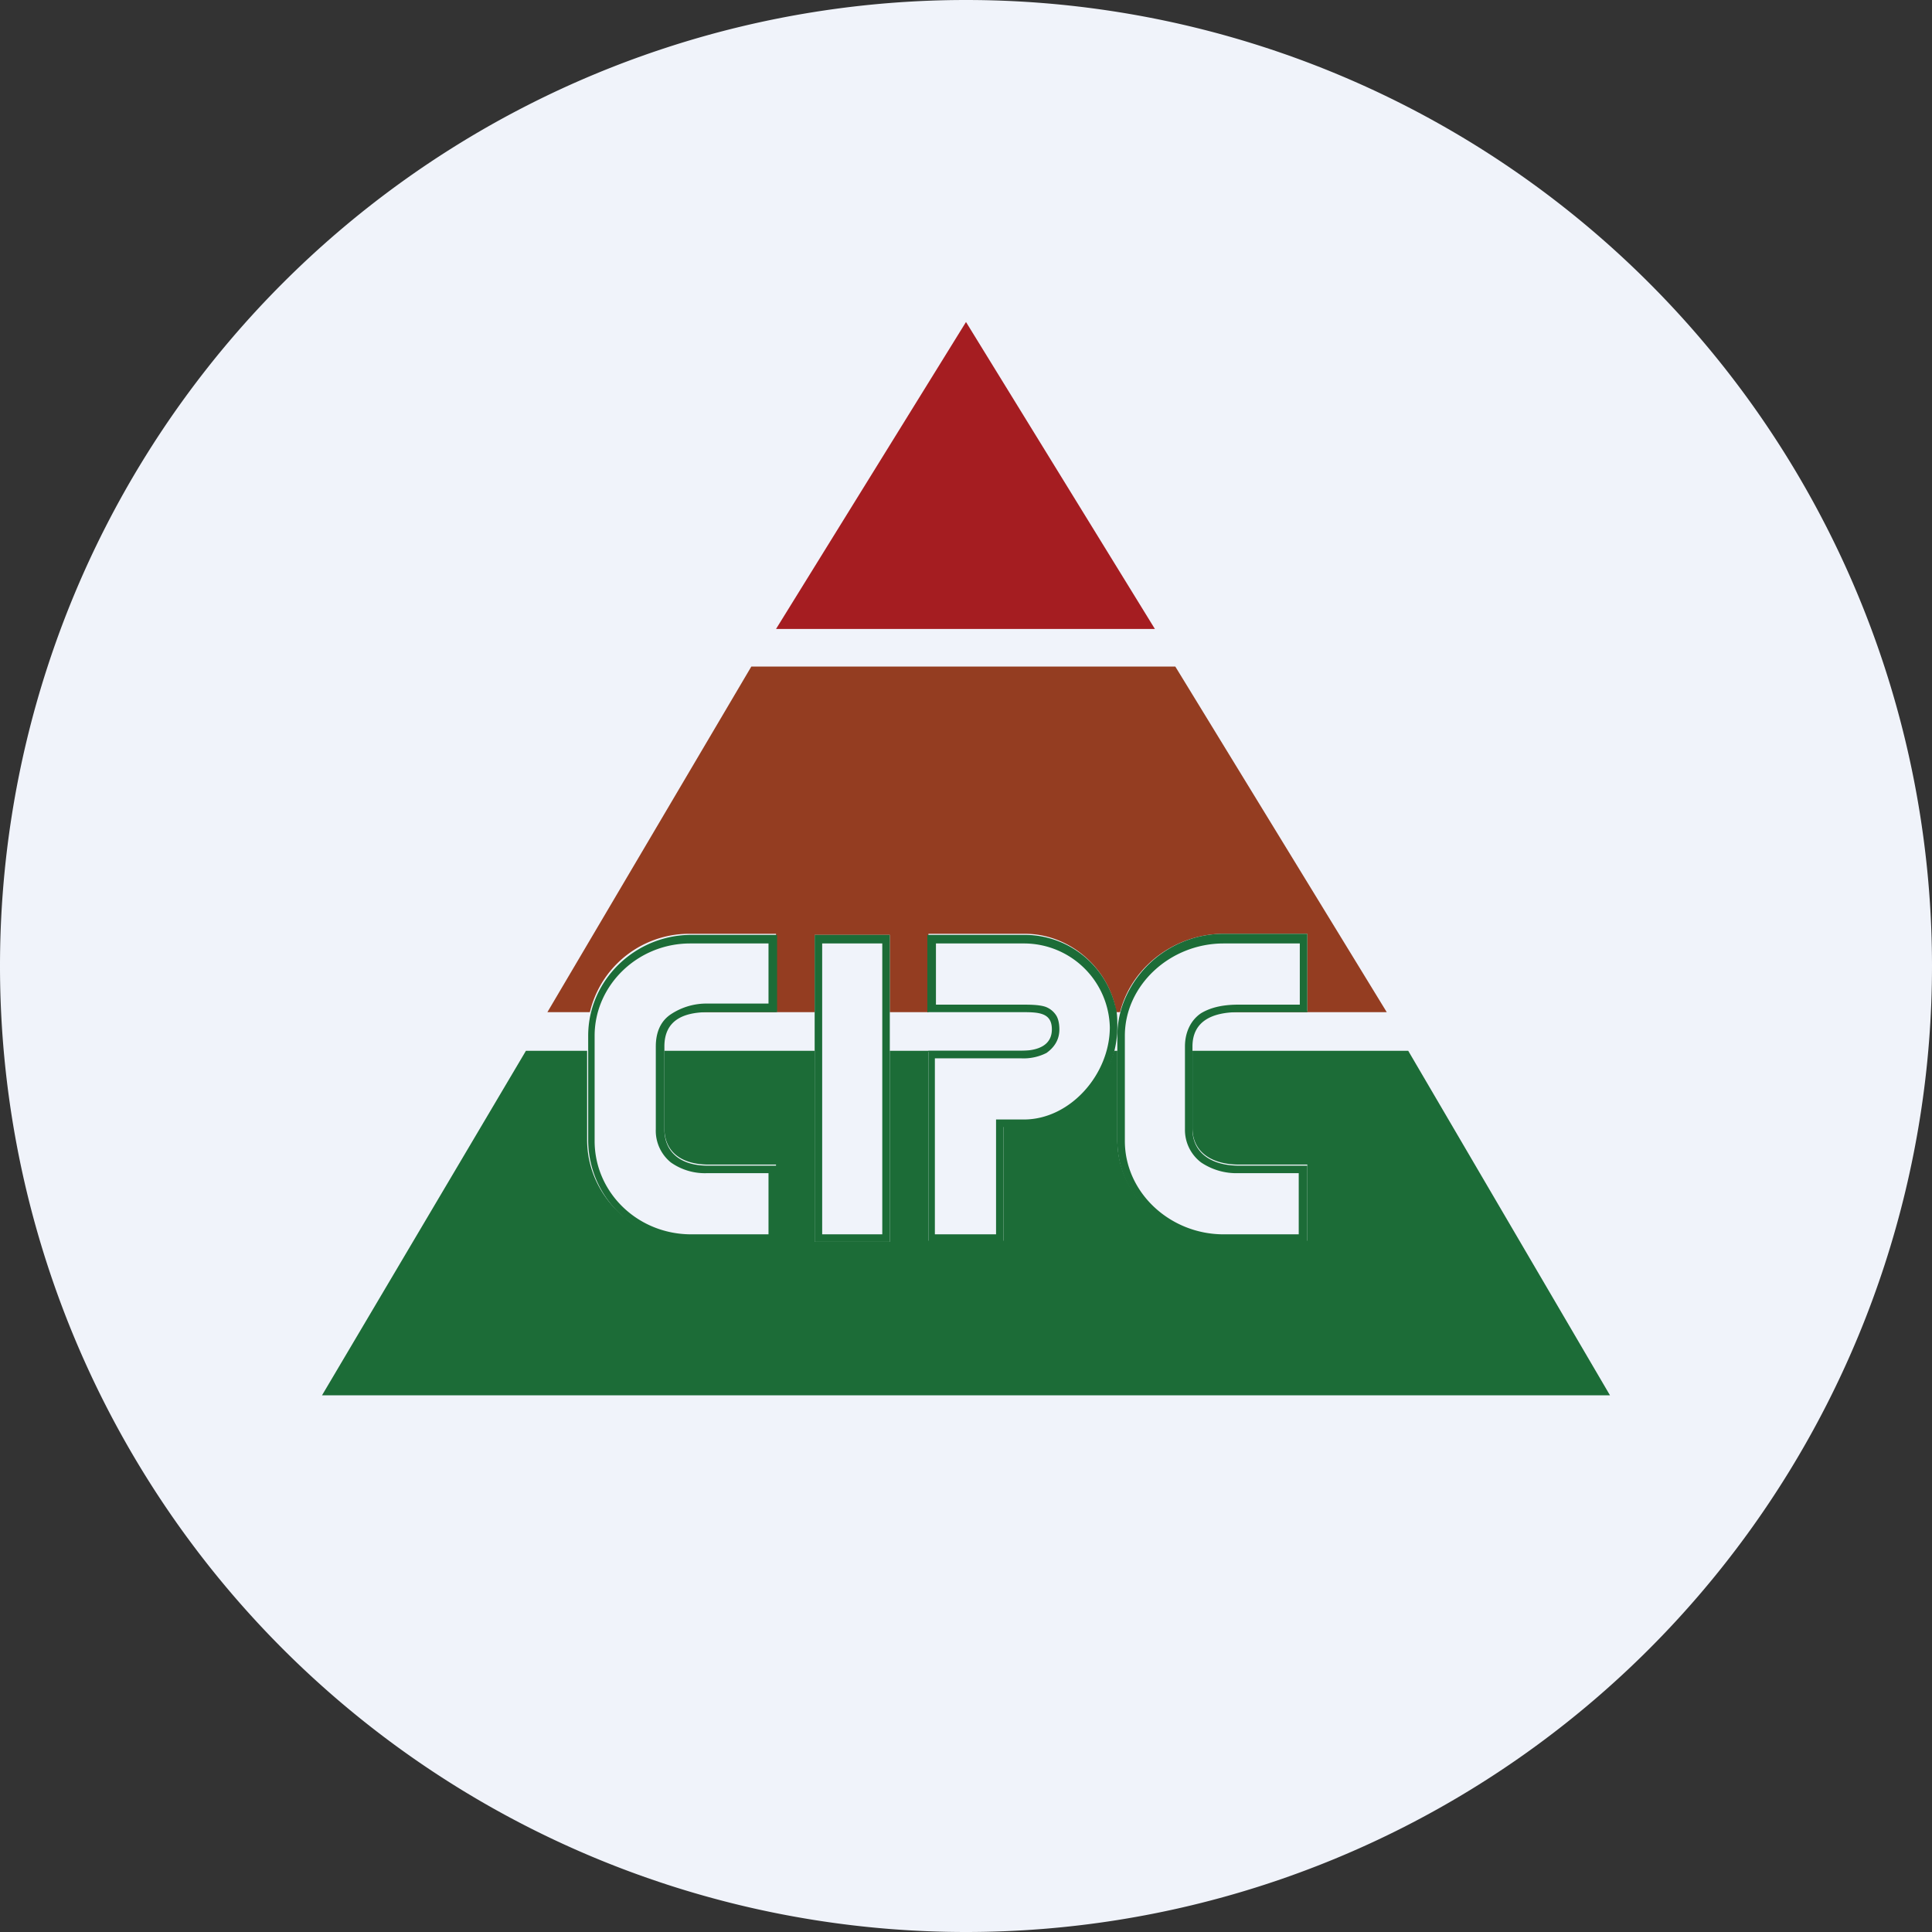 <ns0:svg xmlns:ns0="http://www.w3.org/2000/svg" width="18" height="18" viewBox="0 0 18 18"><ns0:rect x="0" y="0" width="18" height="18" fill="#333333" stroke="none"/><path xmlns="http://www.w3.org/2000/svg" fill="#F0F3FA" d="M9 18a9 9 0 0 1 0 -18a9 9 0 0 1 0 18Z" /><ns0:path d="M12.9 9.43H5.1l1.9-3.22h3.95l1.97 3.22Z" fill="#943D21" /><ns0:path d="M15 13H3l1.9-3.21h8.22L15 13Z" fill="#1C6C37" /><ns0:path d="M12.18 9.43V8.7h-.78c-.53 0-.99.42-.99.94v.98c0 .52.46.94.99.94h.78v-.71h-.64c-.24 0-.43-.11-.43-.34v-.77c0-.24.19-.32.43-.32h.64Zm-4.95 0V8.7h-.8a.95.95 0 0 0-.96.94v.98c0 .52.44.94.96.94h.8v-.71H6.6c-.24 0-.41-.11-.41-.34v-.77c0-.24.17-.32.4-.32h.65Zm.36-.72h.7v2.86h-.7V8.71Zm1.06.72V8.7h.9c.46 0 .86.39.86.86 0 .48-.4.93-.87.93h-.19v1.07h-.7V9.8h.86c.16 0 .29-.05.29-.2 0-.16-.13-.16-.29-.16h-.86Z" fill="#F0F3FA" /><ns0:path fill-rule="evenodd" d="M10.41 10.63c0 .52.46.94.99.94h.78v-.71h-.64c-.24 0-.43-.11-.43-.34v-.77c0-.24.19-.32.43-.32h.64V8.7h-.78a1 1 0 0 0-.94.66.88.88 0 0 0-.05.28v.98Zm-.07-.71a.93.93 0 0 0 .07-.35c0-.07 0-.14-.02-.2a.87.87 0 0 0-.85-.66h-.9v.72h.87c.16 0 .29 0 .29.16 0 .15-.13.2-.29.2h-.86v1.78h.7V10.5h.2c.35 0 .66-.25.8-.58ZM9.28 11.5v-1.07h.26c.43 0 .8-.42.8-.86a.8.8 0 0 0-.8-.78h-.82v.57h.8c.07 0 .16 0 .22.02a.2.2 0 0 1 .1.08c.02.03.03.08.03.13 0 .1-.05.17-.12.22a.47.47 0 0 1-.24.05h-.8v1.64h.57Zm2.83-2.71h-.71c-.5 0-.92.39-.92.86v.98c0 .48.42.87.92.87h.7v-.57h-.56a.59.59 0 0 1-.35-.1.38.38 0 0 1-.15-.31v-.77c0-.14.06-.25.15-.31.1-.06.22-.08.35-.08h.57v-.57Zm-4.95.57v-.57h-.73c-.49 0-.89.39-.89.86v.98c0 .48.4.87.9.87h.72v-.57h-.57a.55.55 0 0 1-.34-.1.38.38 0 0 1-.14-.31v-.77c0-.14.05-.24.14-.3a.6.6 0 0 1 .34-.1h.57Zm.43-.65h.7v2.86h-.7V8.71Zm.07 2.79h.56V8.79h-.56v2.71Zm-.43-2.07H6.6c-.24 0-.41.08-.41.32v.77c0 .23.17.34.4.34h.65v.71h-.8a.95.95 0 0 1-.96-.94v-.98c0-.52.44-.94.96-.94h.8v.72Z" fill="#1C6C37" /><ns0:path d="M8.97 5.86H7.23L9 3l1.76 2.86h-1.8Z" fill="#A51D21" /></ns0:svg>